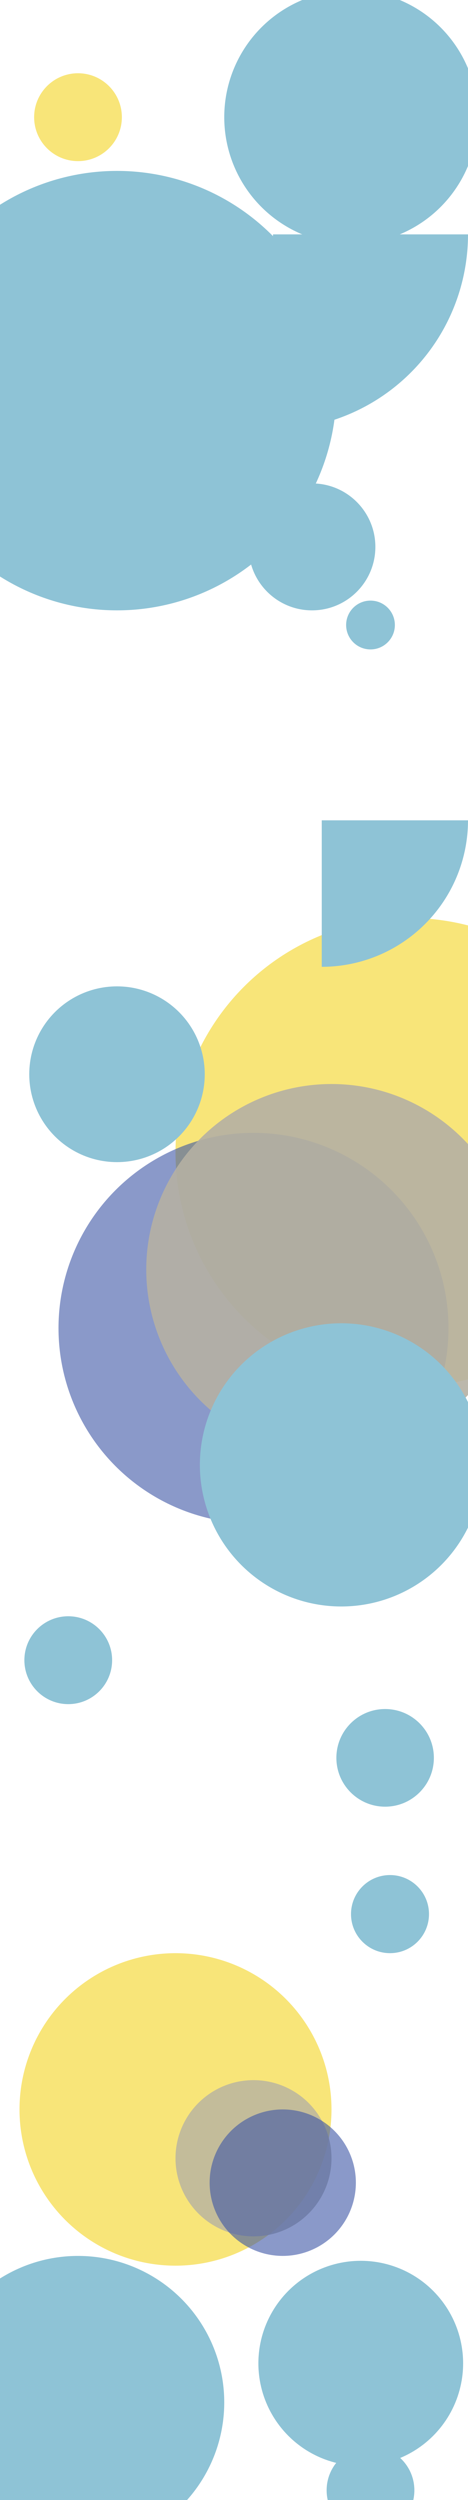 <?xml version="1.0" encoding="UTF-8"?>
<svg xmlns="http://www.w3.org/2000/svg" width="384" height="2048" viewBox="0 0 384 2048">
  <defs>
    <style>
      .sky { fill:#8ec3d6; }
      .sun { fill:#f7e26b; }
      .indigo { fill:#3c56a6; }
      .stone { fill:#b5b1a3; }
      .soft { opacity:.9; }
      .softer { opacity:.8; }
      .ghost { opacity:.6; }
    </style>
  </defs>

  <!-- top cluster -->
  <circle class="sun soft" cx="64" cy="96" r="36"/>
  <circle class="sky" cx="288" cy="96" r="104"/>
  <circle class="sky" cx="96" cy="320" r="180"/>
  <circle class="sky" cx="256" cy="288" r="28"/>
  <circle class="sky" cx="256" cy="448" r="52"/>
  <circle class="sky" cx="304" cy="512" r="20"/>

  <!-- large mid overlap -->
  <circle class="sun soft" cx="336" cy="944" r="192"/>
  <circle class="indigo ghost" cx="208" cy="1088" r="160"/>
  <circle class="stone soft" cx="272" cy="1040" r="152"/>

  <!-- mid scatter -->
  <circle class="sky" cx="96" cy="880" r="72"/>
  <circle class="sky" cx="280" cy="1200" r="116"/>
  <circle class="sky" cx="56" cy="1360" r="36"/>
  <circle class="sky" cx="316" cy="1440" r="40"/>
  <circle class="sky" cx="320" cy="1568" r="32"/>

  <!-- lower sun cluster -->
  <circle class="sun soft" cx="144" cy="1728" r="128"/>
  <circle class="stone softer" cx="208" cy="1768" r="64"/>
  <circle class="indigo ghost" cx="232" cy="1788" r="60"/>
  <circle class="sky" cx="64" cy="1968" r="120"/>
  <circle class="sky" cx="296" cy="1936" r="84"/>
  <circle class="sky" cx="304" cy="2040" r="36"/>

  <!-- side trim arcs for a cut edge feel -->
  <path class="sky" d="M384,192 a160,160 0 0 1 -160,160 V192 Z"/>
  <path class="sky" d="M384,672 a120,120 0 0 1 -120,120 V672 Z"/>
</svg>
